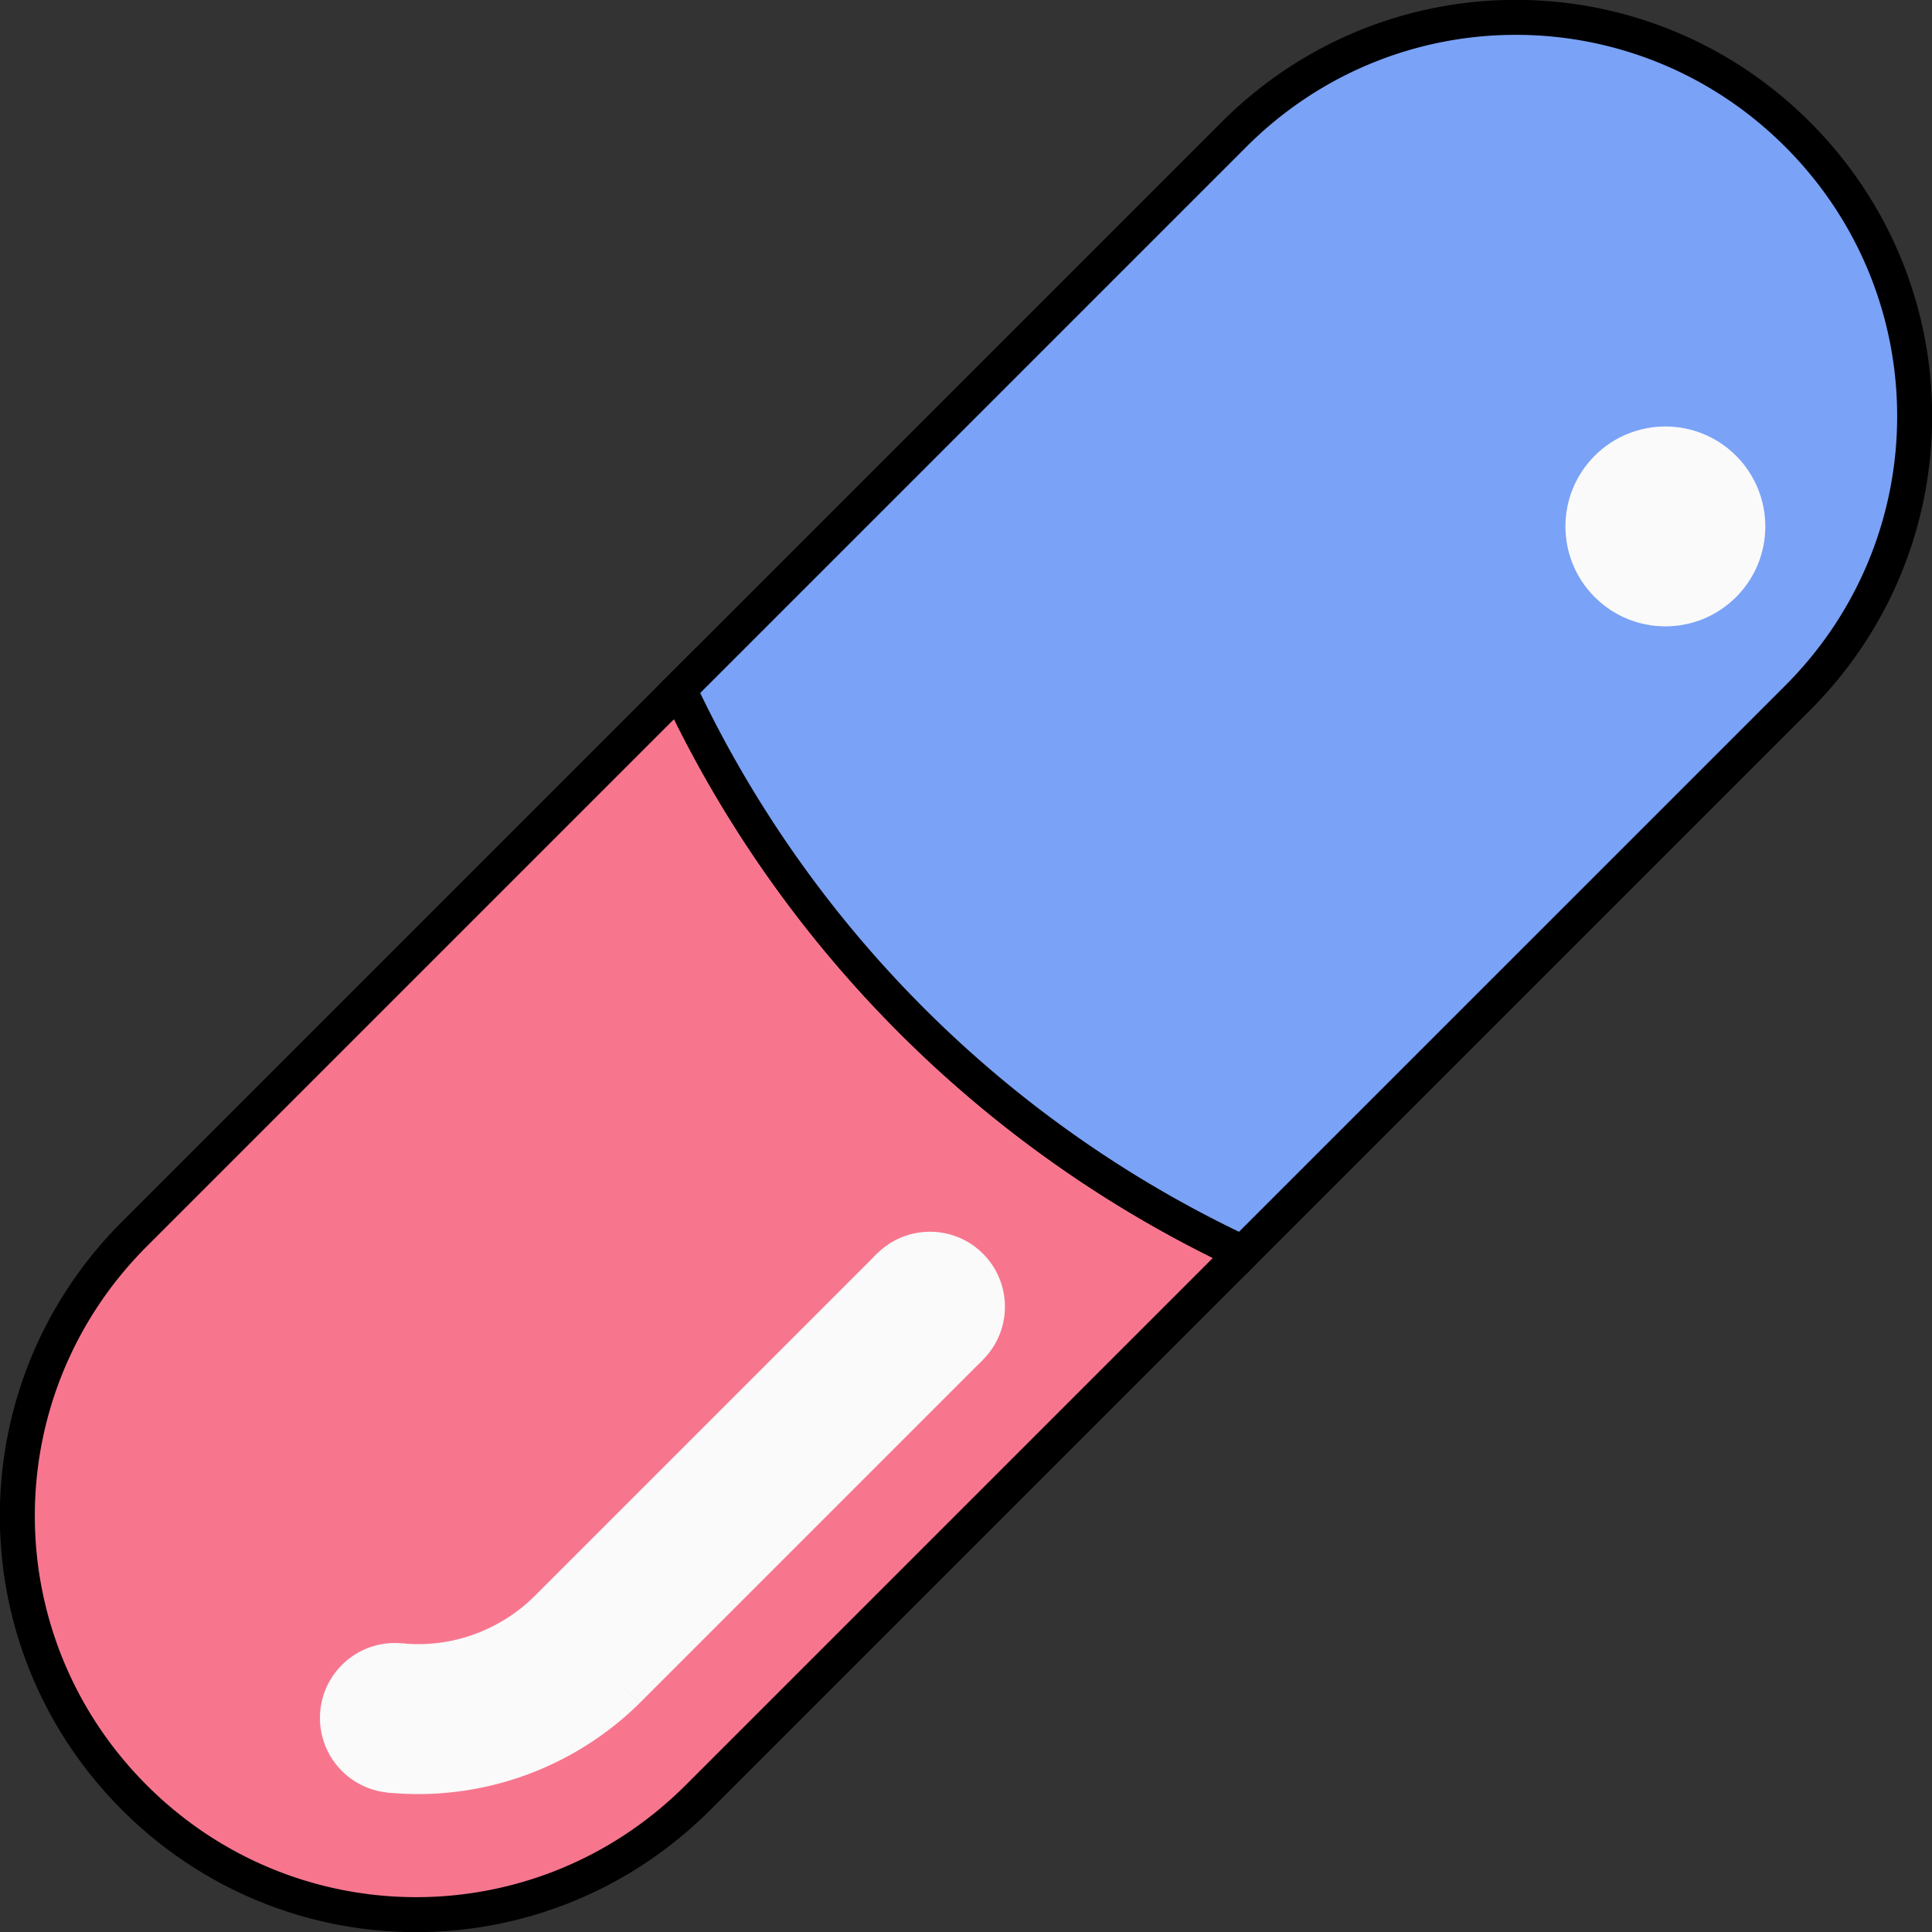 <?xml version="1.0" encoding="UTF-8" standalone="no"?>
<!-- Created with Inkscape (http://www.inkscape.org/) -->

<svg
   width="154.646mm"
   height="154.646mm"
   viewBox="0 0 154.646 154.646"
   version="1.1"
   id="svg1"
   xmlns="http://www.w3.org/2000/svg"
   xmlns:svg="http://www.w3.org/2000/svg">
  <rect x="0" y="0" width="154.646" height="154.646" fill="#333333" stroke="none"/>
  <defs
     id="defs1">
    <linearGradient
       id="swatch6">
      <stop
         style="stop-color:#000000;stop-opacity:1;"
         offset="0"
         id="stop6" />
    </linearGradient>
  </defs>
  <g
     id="layer1"
     transform="translate(-27.712,-71.173)">
    <g
       id="g6"
       transform="translate(3.984,1.811)"
       style="stroke-width:2.8;stroke-dasharray:none;stroke:#000000;stroke-opacity:1">
      <g
         id="g21"
         transform="rotate(-45,235.36,77.617)">
        <g
           id="g10"
           transform="translate(-11.401,-62.791)">
          <path
             id="rect1"
             style="fill:#f7768e;fill-opacity:1;stroke:#000000;stroke-width:2.8;stroke-dasharray:none;stroke-opacity:1"
             d="M 102.371,126.171 H 40.712 c -17.67,0 -31.896,-14.226 -31.896,-31.896 0,-17.67 14.226,-31.896 31.896,-31.896 h 61.658 a 93.903,93.903 0 0 0 -5.583,31.896 93.903,93.903 0 0 0 5.583,31.896 z" />
          <path
             id="path6"
             style="fill:#7aa2f7;fill-opacity:1;stroke:#000000;stroke-width:2.8;stroke-dasharray:none;stroke-opacity:1"
             d="M 102.371,126.171 A 93.903,93.903 0 0 1 96.788,94.275 93.903,93.903 0 0 1 102.371,62.38 h 62.82 c 17.67,0 31.896,14.226 31.896,31.896 0,17.67 -14.226,31.896 -31.896,31.896 z" />
        </g>
        <circle
           style="fill:#fafafa;fill-opacity:1;stroke:#15161e;stroke-width:0;stroke-dasharray:none;stroke-opacity:1"
           id="path10"
           cx="156.016"
           cy="46.189"
           r="8" />
        <g
           id="g20">
          <path
             id="rect11"
             style="fill:#fafafa;fill-opacity:1;stroke:#fafafa;stroke-width:0;stroke-dasharray:none;stroke-opacity:1"
             d="M 70.23,42.73 H 31.337 v 12 h 38.893 z" />
          <path
             id="path17"
             style="fill:none;fill-opacity:1;stroke:#fafafa;stroke-width:12.001;stroke-dasharray:none;stroke-opacity:1"
             d="M 31.388,48.731 A 18.994,18.699 14.511 0 1 16.668,41.724" />
          <circle
             style="fill:#fafafa;fill-opacity:1;stroke:none;stroke-width:0;stroke-dasharray:none;stroke-opacity:1"
             id="path18"
             cx="16.666"
             cy="41.721"
             r="6" />
          <circle
             style="fill:#fafafa;fill-opacity:1;stroke:none;stroke-width:0;stroke-dasharray:none;stroke-opacity:1"
             id="path19"
             cx="70.228"
             cy="48.729"
             r="6" />
        </g>
      </g>
    </g>
  </g>
</svg>

